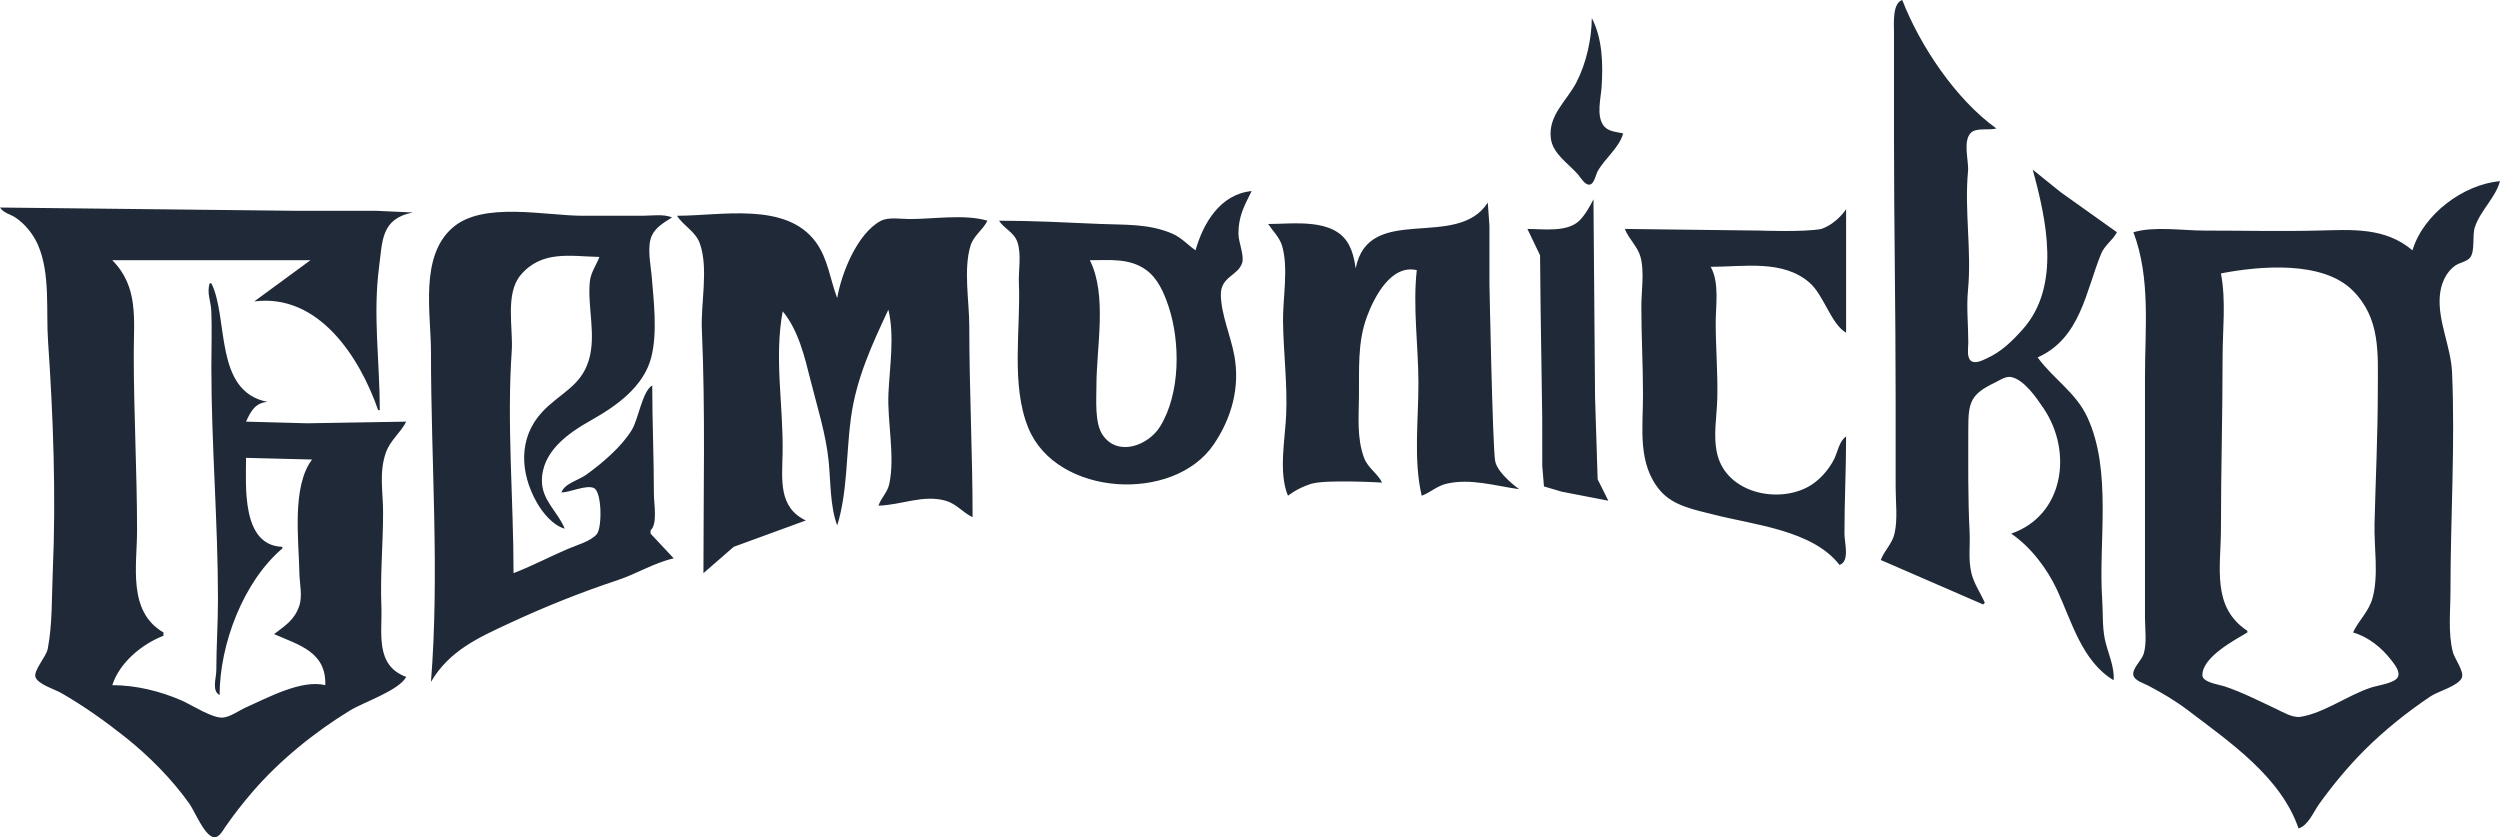 
<svg width="845" height="283" viewBox="0 0 845 283" fill="none" xmlns="http://www.w3.org/2000/svg">
<path d="M635.703 189.276L670.307 204.307L670.865 203.751C669.397 200.35 667.232 197.382 666.344 193.73C665.206 189.06 665.965 184.475 665.725 179.813C665.122 168.052 665.284 156.492 665.284 144.741C665.284 136.083 666.032 133.249 674.214 129.355C675.872 128.566 677.864 127.061 679.795 127.45C684.216 128.34 688.418 134.596 690.757 138.06C700.647 152.702 697.611 174.195 679.795 180.369C686.348 184.839 691.856 192.079 695.244 199.297C700.195 209.853 703.627 223.456 714.399 229.915C714.806 225.338 712.34 220.472 711.424 215.998C710.554 211.759 710.838 206.965 710.542 202.637C709.203 183.132 714.014 159.099 705.441 140.844C701.59 132.63 693.821 127.867 688.725 120.803C703.242 114.349 705.006 98.363 710.202 85.731C711.402 82.82 714.131 81.216 715.515 78.494L696.539 64.975L687.051 57.34C691.644 74.096 696.745 96.73 683.657 111.339C680.019 115.401 676.48 118.899 671.423 121.186C670.045 121.808 667.606 123.075 666.177 121.957C664.681 120.783 665.284 117.445 665.284 115.793C665.284 109.79 664.62 103.948 665.189 97.978C666.45 84.78 663.939 71.212 665.189 57.896C665.518 54.385 663.314 47.721 666.177 44.871C667.991 43.066 672.389 44.125 674.772 43.422C661.126 33.634 649.026 15.598 642.959 0C639.56 1.125 640.174 8.02 640.168 11.134V46.206C640.168 75.726 640.727 105.327 640.727 134.72V164.782C640.727 169.783 641.474 175.475 640.347 180.369C639.538 183.873 636.887 186.057 635.703 189.276ZM538.032 6.124C537.972 13.223 536.149 21.436 532.828 27.835C529.547 34.158 523.227 38.938 524.182 46.762C524.823 52.008 530.177 55.288 533.399 59.009C534.274 60.02 535.711 62.669 537.356 62.394C538.863 62.141 539.377 59.016 540.002 57.896C542.452 53.507 547.28 49.969 548.636 45.092C546.197 44.506 543.406 44.548 541.86 42.248C539.567 38.837 541.073 33.283 541.33 29.505C541.855 21.86 541.676 13.026 538.032 6.124ZM815.419 84.618C806.143 76.752 794.953 77.652 783.606 77.929C770.786 78.242 757.922 77.937 745.096 77.937C737.673 77.937 728.213 76.395 721.096 78.494C726.951 94.014 724.998 110.947 725.003 127.483V208.761C725.003 212.633 725.69 217.269 724.557 221.008C723.904 223.169 720.706 225.901 721.052 228.127C721.342 230.013 724.68 230.991 726.12 231.751C730.819 234.227 735.284 236.847 739.515 240.067C753.557 250.754 770.954 262.581 776.909 280.018C780.219 278.986 781.977 274.377 783.93 271.667C788.484 265.35 793.547 259.221 799.044 253.698C805.764 246.943 813.639 240.652 821.559 235.342C824.104 233.638 830.757 231.919 832.074 229.141C833.045 227.095 829.646 222.63 829.082 220.451C827.391 213.913 828.256 206.559 828.256 199.854C828.256 175.258 829.869 150.343 828.792 125.813C828.424 117.366 824.009 108.601 824.64 100.205C824.936 96.203 826.554 92.045 829.981 89.702C831.432 88.712 833.865 88.439 834.937 87.01C836.606 84.794 835.573 79.611 836.489 76.824C838.353 71.15 843.471 66.845 845 61.236C832.554 62.32 819.014 72.52 815.419 84.618ZM404.082 84.618C401.425 82.737 399.316 80.304 396.268 78.984C388.277 75.522 380.159 76.058 371.711 75.689C360.411 75.195 348.978 74.597 337.665 74.597C339.45 77.374 342.73 78.43 343.886 81.834C345.31 86.028 344.2 91.375 344.384 95.752C345.04 111.251 341.575 130.128 347.614 144.741C357.163 167.846 396.645 170.087 410.169 150.308C416.28 141.37 419.158 130.977 417.218 120.246C416.034 113.692 412.713 106.239 412.645 99.648C412.582 93.464 418.393 93.258 419.834 88.905C420.664 86.397 418.598 81.849 418.593 79.051C418.583 73.085 420.48 69.77 423.058 64.577C412.416 65.641 406.697 75.425 404.082 84.618ZM538.59 67.36C537.402 69.717 535.846 72.527 533.935 74.47C529.837 78.638 521.546 77.381 516.265 77.381L520.54 86.288L520.73 104.659L521.266 140.844L521.288 157.545L521.862 164.418L527.986 166.216L543.613 169.235L540.002 161.998L539.126 134.164L538.59 67.36ZM502.87 68.474C492.459 84.767 462.561 68.349 458.22 90.741C457.871 87.985 457.158 84.875 455.755 82.413C450.737 73.613 437.212 75.711 428.639 75.711C430.189 78.05 432.454 80.22 433.299 82.948C435.588 90.343 433.573 100.824 433.665 108.556C433.79 119.112 435.186 129.732 434.721 140.287C434.36 148.46 432.077 159.861 435.337 167.565C435.337 167.565 438.301 165.071 443.151 163.535C448 162 467.15 163.112 467.15 163.112C465.577 159.952 462.359 158.218 461.063 154.761C458.611 148.219 459.244 141.032 459.33 134.164C459.447 124.948 458.745 115.743 462.079 106.886C464.592 100.212 470.235 89.325 478.871 91.298C477.506 103.681 479.373 116.711 479.428 129.153C479.483 141.466 477.676 155.543 480.545 167.565C483.487 166.437 485.78 164.214 488.917 163.491C497.132 161.597 505.427 164.257 513.474 165.339C513.474 165.339 506.249 160.25 505.372 155.875C504.495 151.5 503.428 95.752 503.428 95.752V76.267L502.87 68.474ZM4.82814e-05 70.144C1.308 72.118 3.459 72.32 5.344 73.609C8.611 75.843 11.362 79.328 12.904 82.948C17.05 92.676 15.528 104.927 16.236 115.236C17.998 140.9 18.969 167.415 17.838 193.173C17.466 201.639 17.744 211.027 16.132 219.338C15.636 221.896 11.314 226.645 11.97 228.792C12.723 231.255 18.538 233.004 20.651 234.213C28.293 238.583 35.526 243.746 42.417 249.214C50.307 255.473 58.206 263.448 64.02 271.667C65.827 274.222 68.948 282.11 72.049 282.939C73.927 283.442 75.338 280.688 76.181 279.461C78.971 275.405 82.035 271.508 85.242 267.771C94.377 257.125 106.336 247.433 118.322 240.128C123.047 237.249 134.761 233.437 137.299 228.802C126.636 224.848 129.26 213.964 128.905 204.864C128.492 194.283 129.48 183.688 129.48 173.132C129.48 166.328 128.082 159.775 130.383 153.091C131.855 148.818 135.379 146.317 137.299 142.514L103.811 143.071L83.161 142.514C84.745 139.036 86.244 136.148 90.416 135.834C72.219 132.324 77.338 107.522 71.44 95.752H70.882C69.811 99.038 71.304 101.896 71.429 105.215C71.668 111.506 71.44 117.848 71.44 124.143C71.44 150.294 73.672 176.409 73.672 202.637C73.672 210.627 73.13 218.563 73.114 226.575C73.109 229.207 71.495 233.499 74.231 234.926C74.231 217.802 82.247 196.554 95.439 185.38V184.823C81.537 184.411 83.16 164.083 83.16 154.761L105.485 155.318C98.533 164.446 101.006 182.671 101.193 193.73C101.253 197.309 102.324 201.388 101.124 204.864C99.468 209.66 96.385 211.426 92.649 214.328C101.006 218.023 110.303 220.273 109.95 231.585C101.928 229.563 90.306 235.934 83.16 239.087C80.843 240.11 77.873 242.333 75.347 242.543C71.769 242.841 64.809 238.262 61.394 236.768C54.132 233.591 45.897 231.59 37.952 231.585C40.403 223.929 48.005 217.678 55.254 214.885V213.771C43.038 206.685 46.329 191.133 46.324 179.256C46.316 159.372 45.208 139.534 45.208 119.69C45.208 107.923 46.896 96.954 37.952 87.958H104.927L85.951 101.875C107.773 99.125 121.611 120.792 127.81 138.617H128.369C128.369 122.351 125.988 106.467 128.132 90.185C129.282 81.448 128.771 73.904 139.531 71.814L127.252 71.257L99.904 71.249L4.82814e-05 70.144ZM549.194 77.381C550.495 80.759 553.531 83.322 554.496 86.844C555.864 91.823 554.776 98.394 554.776 103.545C554.776 113.555 555.334 123.565 555.334 133.607C555.334 144.709 553.397 156.776 561.177 165.873C565.614 171.063 573.043 172.343 579.333 173.955C592.75 177.395 612.748 179.209 621.75 190.947C625.322 189.763 623.425 183.481 623.425 180.369C623.425 169.4 623.983 158.461 623.983 147.524C621.561 149.178 621.17 152.784 619.87 155.318C617.989 158.976 614.791 162.573 611.146 164.55C600.603 170.27 583.675 166.516 580.471 153.648C578.937 147.477 580.287 140.941 580.444 134.72C580.65 126.147 579.913 117.651 579.908 109.112C579.908 103.067 581.219 95.63 578.217 90.185C589.34 90.185 602.607 87.669 611.609 95.531C616.538 99.836 618.854 109.498 623.983 112.452V70.7C623.983 70.7 621 75.5 615.611 77.385C610 78.5 594.96 77.937 594.96 77.937L549.194 77.381ZM145.67 230.472C151.852 219.919 161.64 215.536 172.46 210.522C184.357 205.008 196.295 200.224 208.739 196.097C215.18 193.96 221.038 190.247 227.715 188.72L219.901 180.369V179.813V179.256C222.325 177.143 221.017 170.085 221.017 167.009C221.017 154.762 220.459 142.54 220.459 130.267C217.082 132.235 215.831 141.575 213.567 145.297C210.08 151.033 203.57 156.559 198.134 160.47C195.576 162.309 190.815 163.386 189.762 166.452C192.694 166.428 198.203 163.756 200.747 164.964C203.502 166.273 203.528 178.507 201.704 180.571C199.532 183.029 194.939 184.24 191.995 185.506C185.823 188.161 179.846 191.304 173.577 193.73C173.577 168.759 171.263 143.413 172.968 118.576C173.489 111.005 170.652 99.308 175.964 92.99C183.138 84.46 192.906 86.645 202.599 86.844C201.54 89.652 199.661 92.119 199.361 95.195C198.515 103.888 201.626 113.319 198.967 121.916C196.247 130.71 189.144 132.916 183.246 139.268C175.151 147.987 175.748 159.809 181.415 169.792C183.419 173.322 186.866 177.576 190.879 178.699C188.644 173.074 183.189 169.215 183.165 162.555C183.13 152.611 192.052 146.389 199.809 142.035C208.29 137.274 217.572 130.733 220.119 120.803C222.257 112.466 220.983 102.013 220.287 93.525C219.956 89.497 218.583 83.365 220.332 79.608C221.667 76.742 224.595 75.121 227.157 73.484C224.245 72.265 220.246 72.927 217.11 72.927H197.018C184.2 72.927 163.21 67.987 152.934 76.991C141.765 86.777 145.67 105.827 145.67 119.133C145.67 156.244 148.597 193.489 145.67 230.472ZM228.831 72.927C231.062 76.436 235.116 78.18 236.584 82.391C239.517 90.805 236.837 102.497 237.225 111.339C238.434 138.884 237.761 166.199 237.761 193.73L248 184.823L272.365 175.916C263.015 171.47 264.362 162.075 264.521 153.091C264.802 137.24 261.613 121.002 264.551 105.215C269.883 111.64 271.986 120.648 273.98 128.597C276.229 137.558 279.156 146.653 280.084 155.875C280.774 162.729 280.547 171.134 282.969 177.586C286.462 166.568 286.035 152.929 287.591 141.401C289.404 127.979 294.598 116.764 300.271 104.659C302.424 113.681 300.694 123.903 300.293 133.05C299.87 142.694 302.594 154.359 300.559 163.668C299.964 166.393 297.809 168.298 296.922 170.905C304.515 170.749 312.134 167.021 319.805 169.296C323.285 170.328 325.528 173.319 328.735 174.802C328.735 153.272 327.619 131.744 327.619 110.226C327.619 101.918 325.572 90.894 328.068 82.948C329.117 79.603 332.273 77.659 333.758 74.597C326.018 72.315 315.6 74.04 307.526 74.04C304.599 74.04 300.292 73.259 297.64 74.689C289.721 78.954 284.388 92.408 282.969 100.762C280.576 94.436 279.858 87.448 275.754 81.834C265.72 68.11 243.789 72.927 228.831 72.927ZM368.362 87.958C374.888 87.958 381.705 87.154 387.33 91.187C391.352 94.07 393.453 99.014 394.966 103.545C398.992 115.602 398.995 133.046 392.1 144.184C388.149 150.566 377.786 154.558 372.661 146.965C369.946 142.944 370.595 134.99 370.594 130.267C370.593 117.416 374.314 99.705 368.362 87.958ZM795.327 213.771C800.59 215.286 805.038 218.949 808.342 223.235C809.386 224.587 811.546 227.232 810.357 229.045C809.102 230.958 803.587 231.693 801.466 232.379C793.731 234.878 785.364 241.117 777.467 242.297C774.883 242.683 771.372 240.566 769.095 239.502C763.352 236.815 757.832 233.962 751.793 231.957C749.996 231.359 744.365 230.662 744.398 228.171C744.471 222.021 755.203 216.416 759.607 213.771V213.214C747.412 205.177 750.671 191.649 750.677 178.699C750.683 159.402 751.235 140.145 751.235 120.803C751.235 111.311 752.441 101.762 750.677 92.411C763.726 89.887 784.974 88.008 795.165 98.139C804.743 107.662 803.699 119.519 803.699 131.937C803.699 146.946 802.957 162.032 802.588 177.029C802.393 185.017 804.039 194.328 801.935 202.08C800.668 206.748 797.275 209.596 795.327 213.771Z" fill="#1F2937"/>
</svg>
